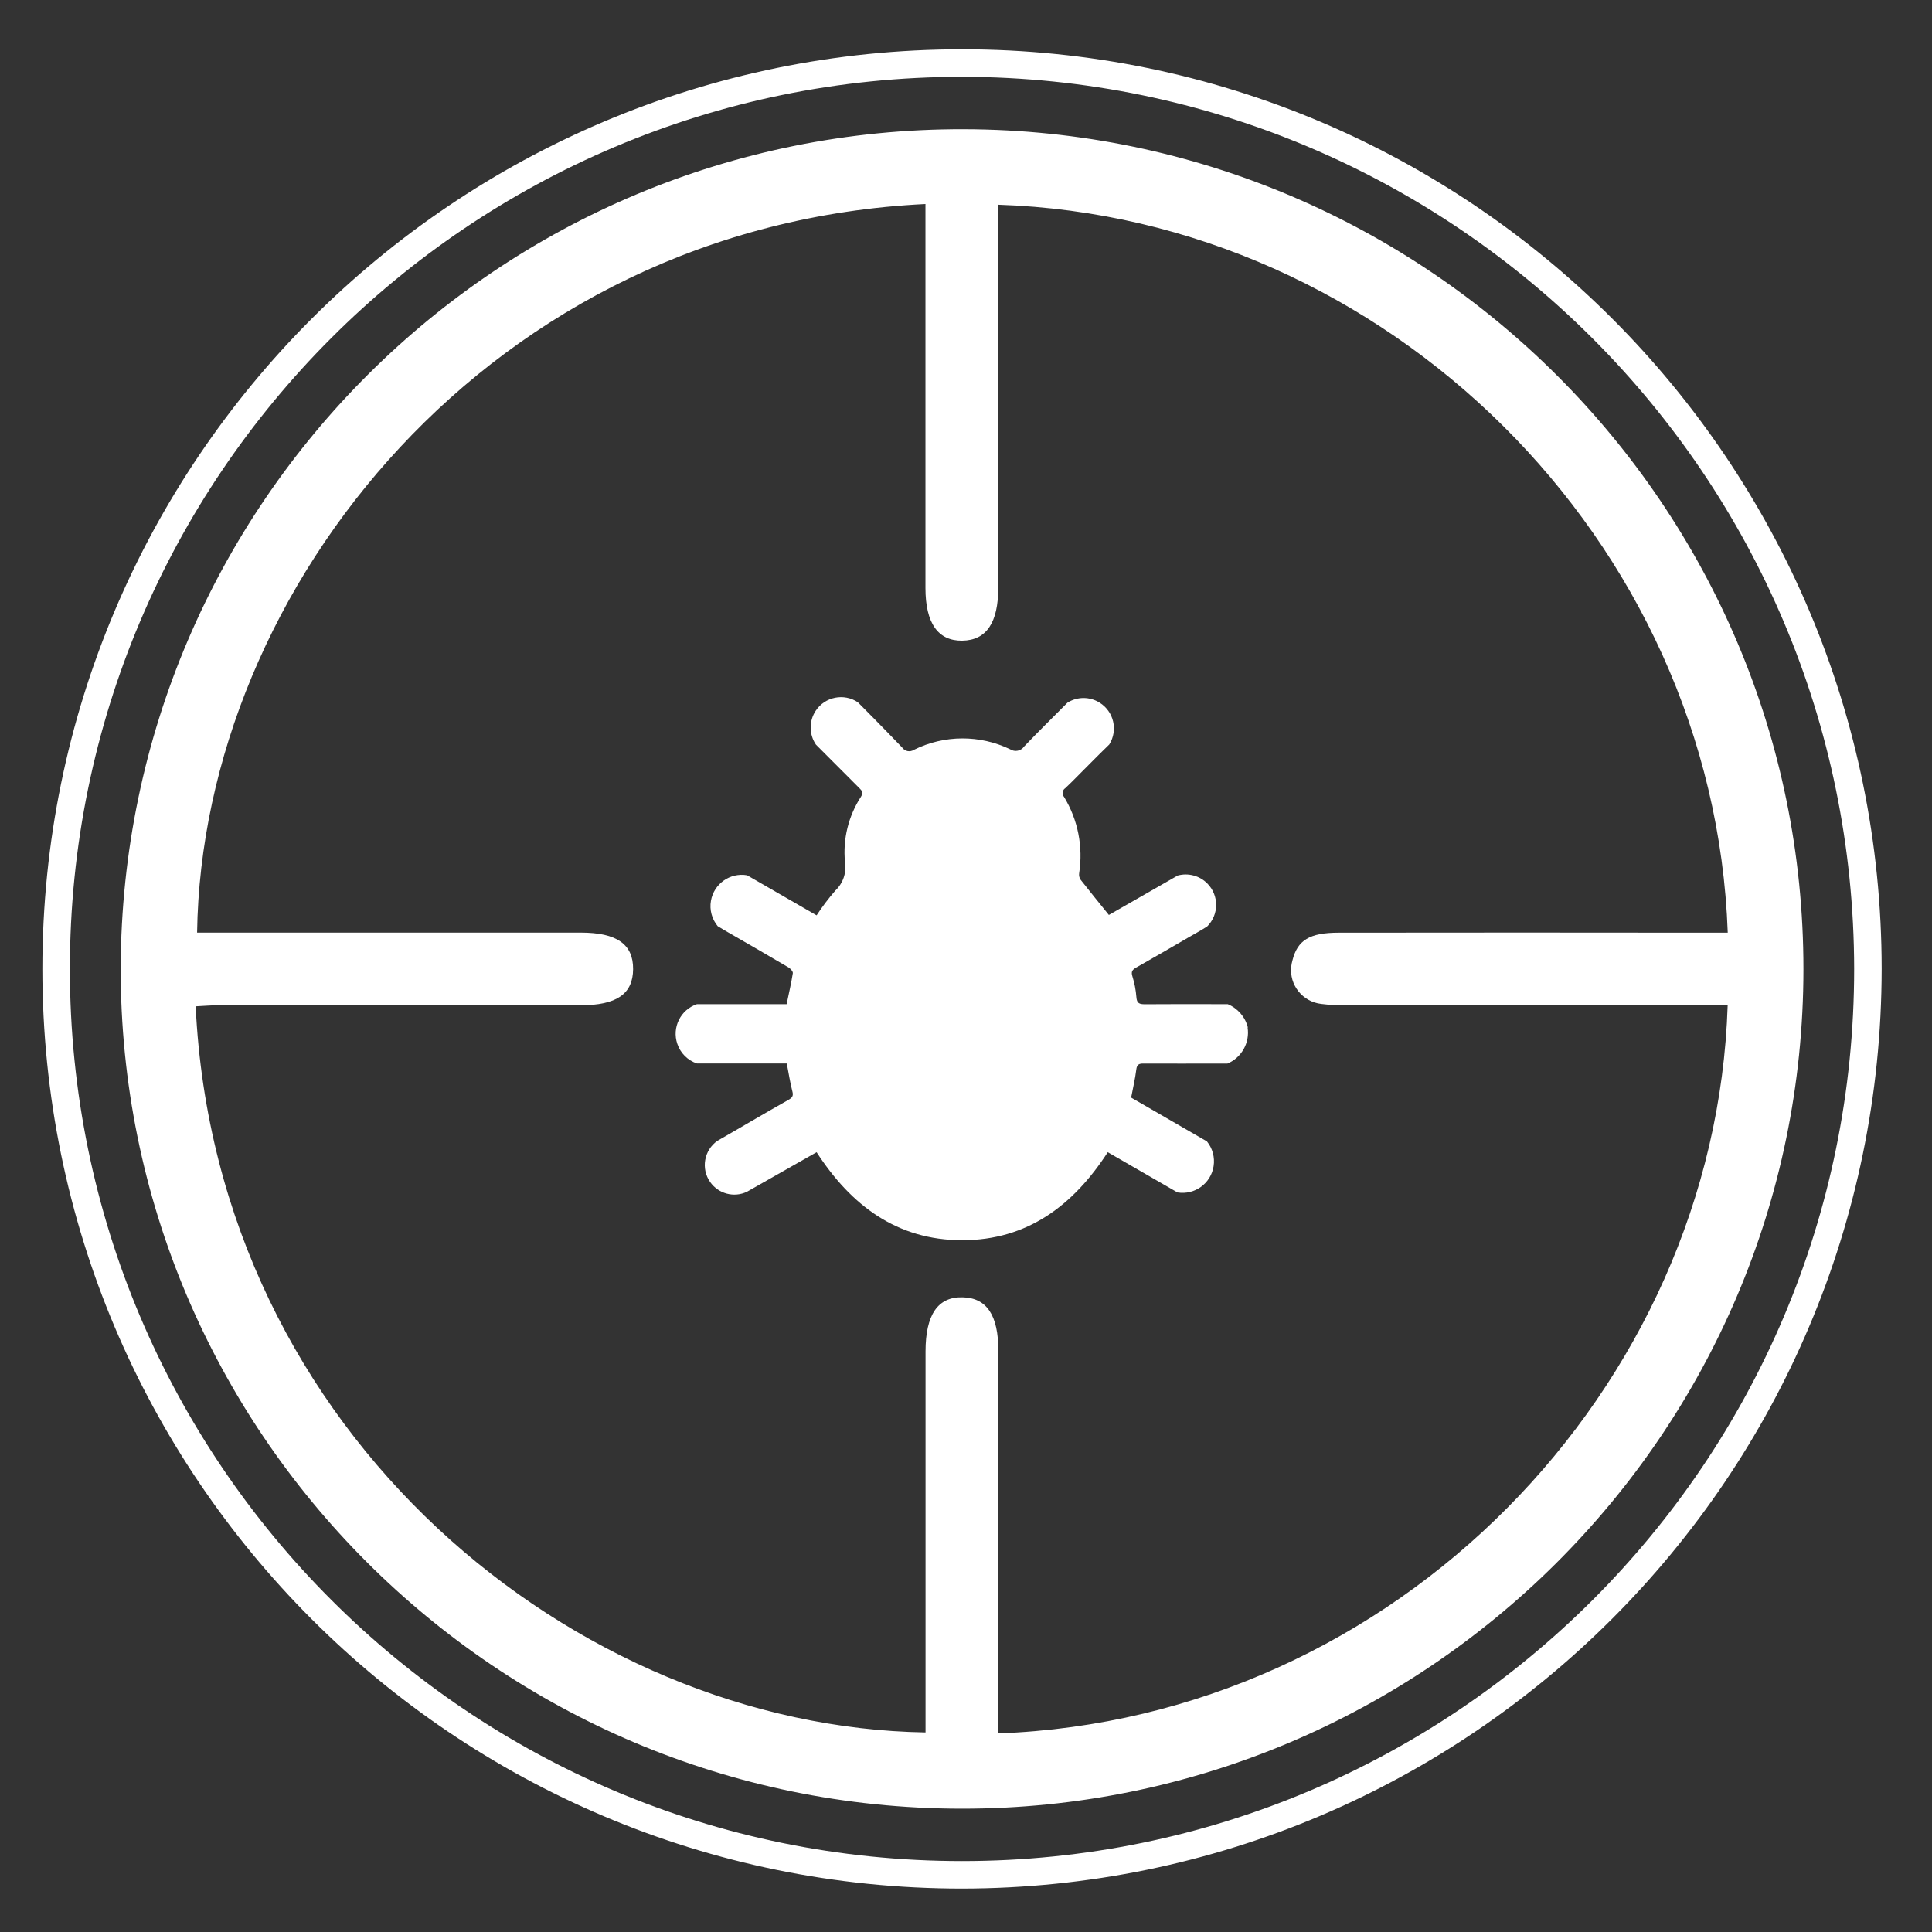 <?xml version="1.0" encoding="UTF-8"?>
<svg id="_레이어_2" data-name="레이어 2" xmlns="http://www.w3.org/2000/svg" viewBox="0 0 243 243">
  <rect x="0" y="0" width="243" height="243" fill="#333333" stroke="none"/>
  <g id="Logo">
    <g id="symbol_14_01_0005_01" data-name="symbol 14 01 0005 01">
      <path id="_패스_1119" data-name="패스 1119" d="m226.83,121.91c-.03,58.31-47.53,105.64-105.93,105.58-58.43-.07-105.83-47.5-105.72-105.79.19-58.4,47.65-105.6,106.05-105.45,58.34.14,105.63,47.46,105.6,105.66M116.42,25.66c-54.65,2.66-91.01,48.33-91.63,91.64h2.87c15.13,0,30.25,0,45.38,0,4.54,0,6.61,1.46,6.59,4.59s-2.07,4.55-6.63,4.55c-15.2,0-30.41,0-45.62,0-.92,0-1.85.09-2.77.13,2.58,53.97,47.93,90.62,91.8,91.33v-47.91c0-4.63,1.55-6.9,4.66-6.82,3.04.07,4.5,2.25,4.5,6.74,0,15.1,0,30.19,0,45.29v2.82c50-1.84,90.18-43.32,91.73-91.58h-2.85c-15.04,0-30.09,0-45.13,0-1.05.02-2.1-.04-3.14-.17-2.35-.27-4.04-2.39-3.77-4.73.03-.25.08-.5.15-.75.64-2.53,2.14-3.48,5.82-3.48,15.37-.02,30.73-.02,46.1,0h2.83c-1.76-49.48-42.99-89.95-91.75-91.56v48.13c0,4.46-1.5,6.66-4.54,6.7s-4.62-2.2-4.62-6.62c0-15.1,0-30.19,0-45.29v-3Z" fill="#fff"/>
      <path id="_패스_1120" data-name="패스 1120" d="m121,237.54c-63.88,0-115.67-51.79-115.67-115.67,0-63.88,51.79-115.67,115.67-115.67,63.88,0,115.66,51.79,115.67,115.67-.07,63.85-51.82,115.59-115.67,115.67m0-227.88c-61.97,0-112.21,50.24-112.21,112.21s50.24,112.21,112.21,112.21c61.97,0,112.21-50.24,112.21-112.21-.07-61.94-50.27-112.14-112.21-112.21" fill="#fff"/>
      <path id="_패스_1121" data-name="패스 1121" d="m156.95,129.23c-.33-1.32-1.27-2.41-2.53-2.93h-1c-3.13,0-6.27-.02-9.4.01-.69,0-1.04-.1-1.09-.9-.07-.9-.24-1.78-.51-2.64-.18-.59.02-.81.49-1.08,2.22-1.25,4.42-2.54,6.63-3.82.53-.31,1.34-.74,2.29-1.34,1.5-1.49,1.51-3.91.02-5.41-.97-.98-2.39-1.36-3.72-1l-8.66,4.96c-1.23-1.52-2.41-2.97-3.57-4.45-.15-.23-.21-.52-.17-.79.52-3.33-.15-6.73-1.9-9.61-.27-.3-.23-.77.07-1.03.03-.02.06-.05.09-.07.8-.75,1.57-1.55,2.35-2.33.58-.57,1.51-1.54,3.18-3.16,1.12-1.79.58-4.14-1.21-5.26-1.24-.78-2.81-.78-4.05,0-1.79,1.8-3.65,3.63-5.45,5.51-.39.57-1.17.73-1.76.35-3.83-1.84-8.29-1.82-12.1.07-.49.32-1.14.2-1.48-.29-.49-.51-2.59-2.7-5.57-5.69-1.75-1.17-4.12-.7-5.29,1.05-.87,1.29-.86,2.98.01,4.27,1.78,1.78,3.61,3.63,5.46,5.47.34.33.53.57.21,1.09-1.58,2.43-2.29,5.33-2.01,8.21.22,1.33-.24,2.68-1.22,3.6-.85.98-1.64,2.02-2.35,3.11l-8.74-5.04c-2.14-.37-4.18,1.07-4.55,3.21-.2,1.14.12,2.3.85,3.19.33.2.6.37.86.52,2.69,1.55,5.38,3.09,8.05,4.67.25.15.57.51.54.72-.2,1.28-.5,2.54-.78,3.9h-11.28c-2.06.69-3.17,2.93-2.47,4.99.39,1.17,1.31,2.08,2.47,2.47h11.3c.24,1.24.41,2.38.7,3.5.16.59-.02.81-.5,1.08-1.6.89-3.17,1.82-4.75,2.73-.98.57-2.38,1.39-4.18,2.42-1.68,1.18-2.09,3.5-.91,5.18,1.04,1.48,2.99,2,4.62,1.23l8.77-4.98c4.33,6.69,10.11,11.07,18.31,11.07s13.98-4.38,18.31-11.07l8.77,5.06c2.16.35,4.2-1.12,4.54-3.29.18-1.12-.13-2.26-.84-3.13l-9.53-5.51c.23-1.22.51-2.37.65-3.54.08-.62.33-.74.89-.74,3.22.02,6.44,0,9.66,0h.92c1.78-.75,2.82-2.62,2.53-4.53" fill="#fff"/>
      <rect id="_사각형_503" data-name="사각형 503" width="243" height="243" fill="none"/>
    </g>
  </g>
</svg>